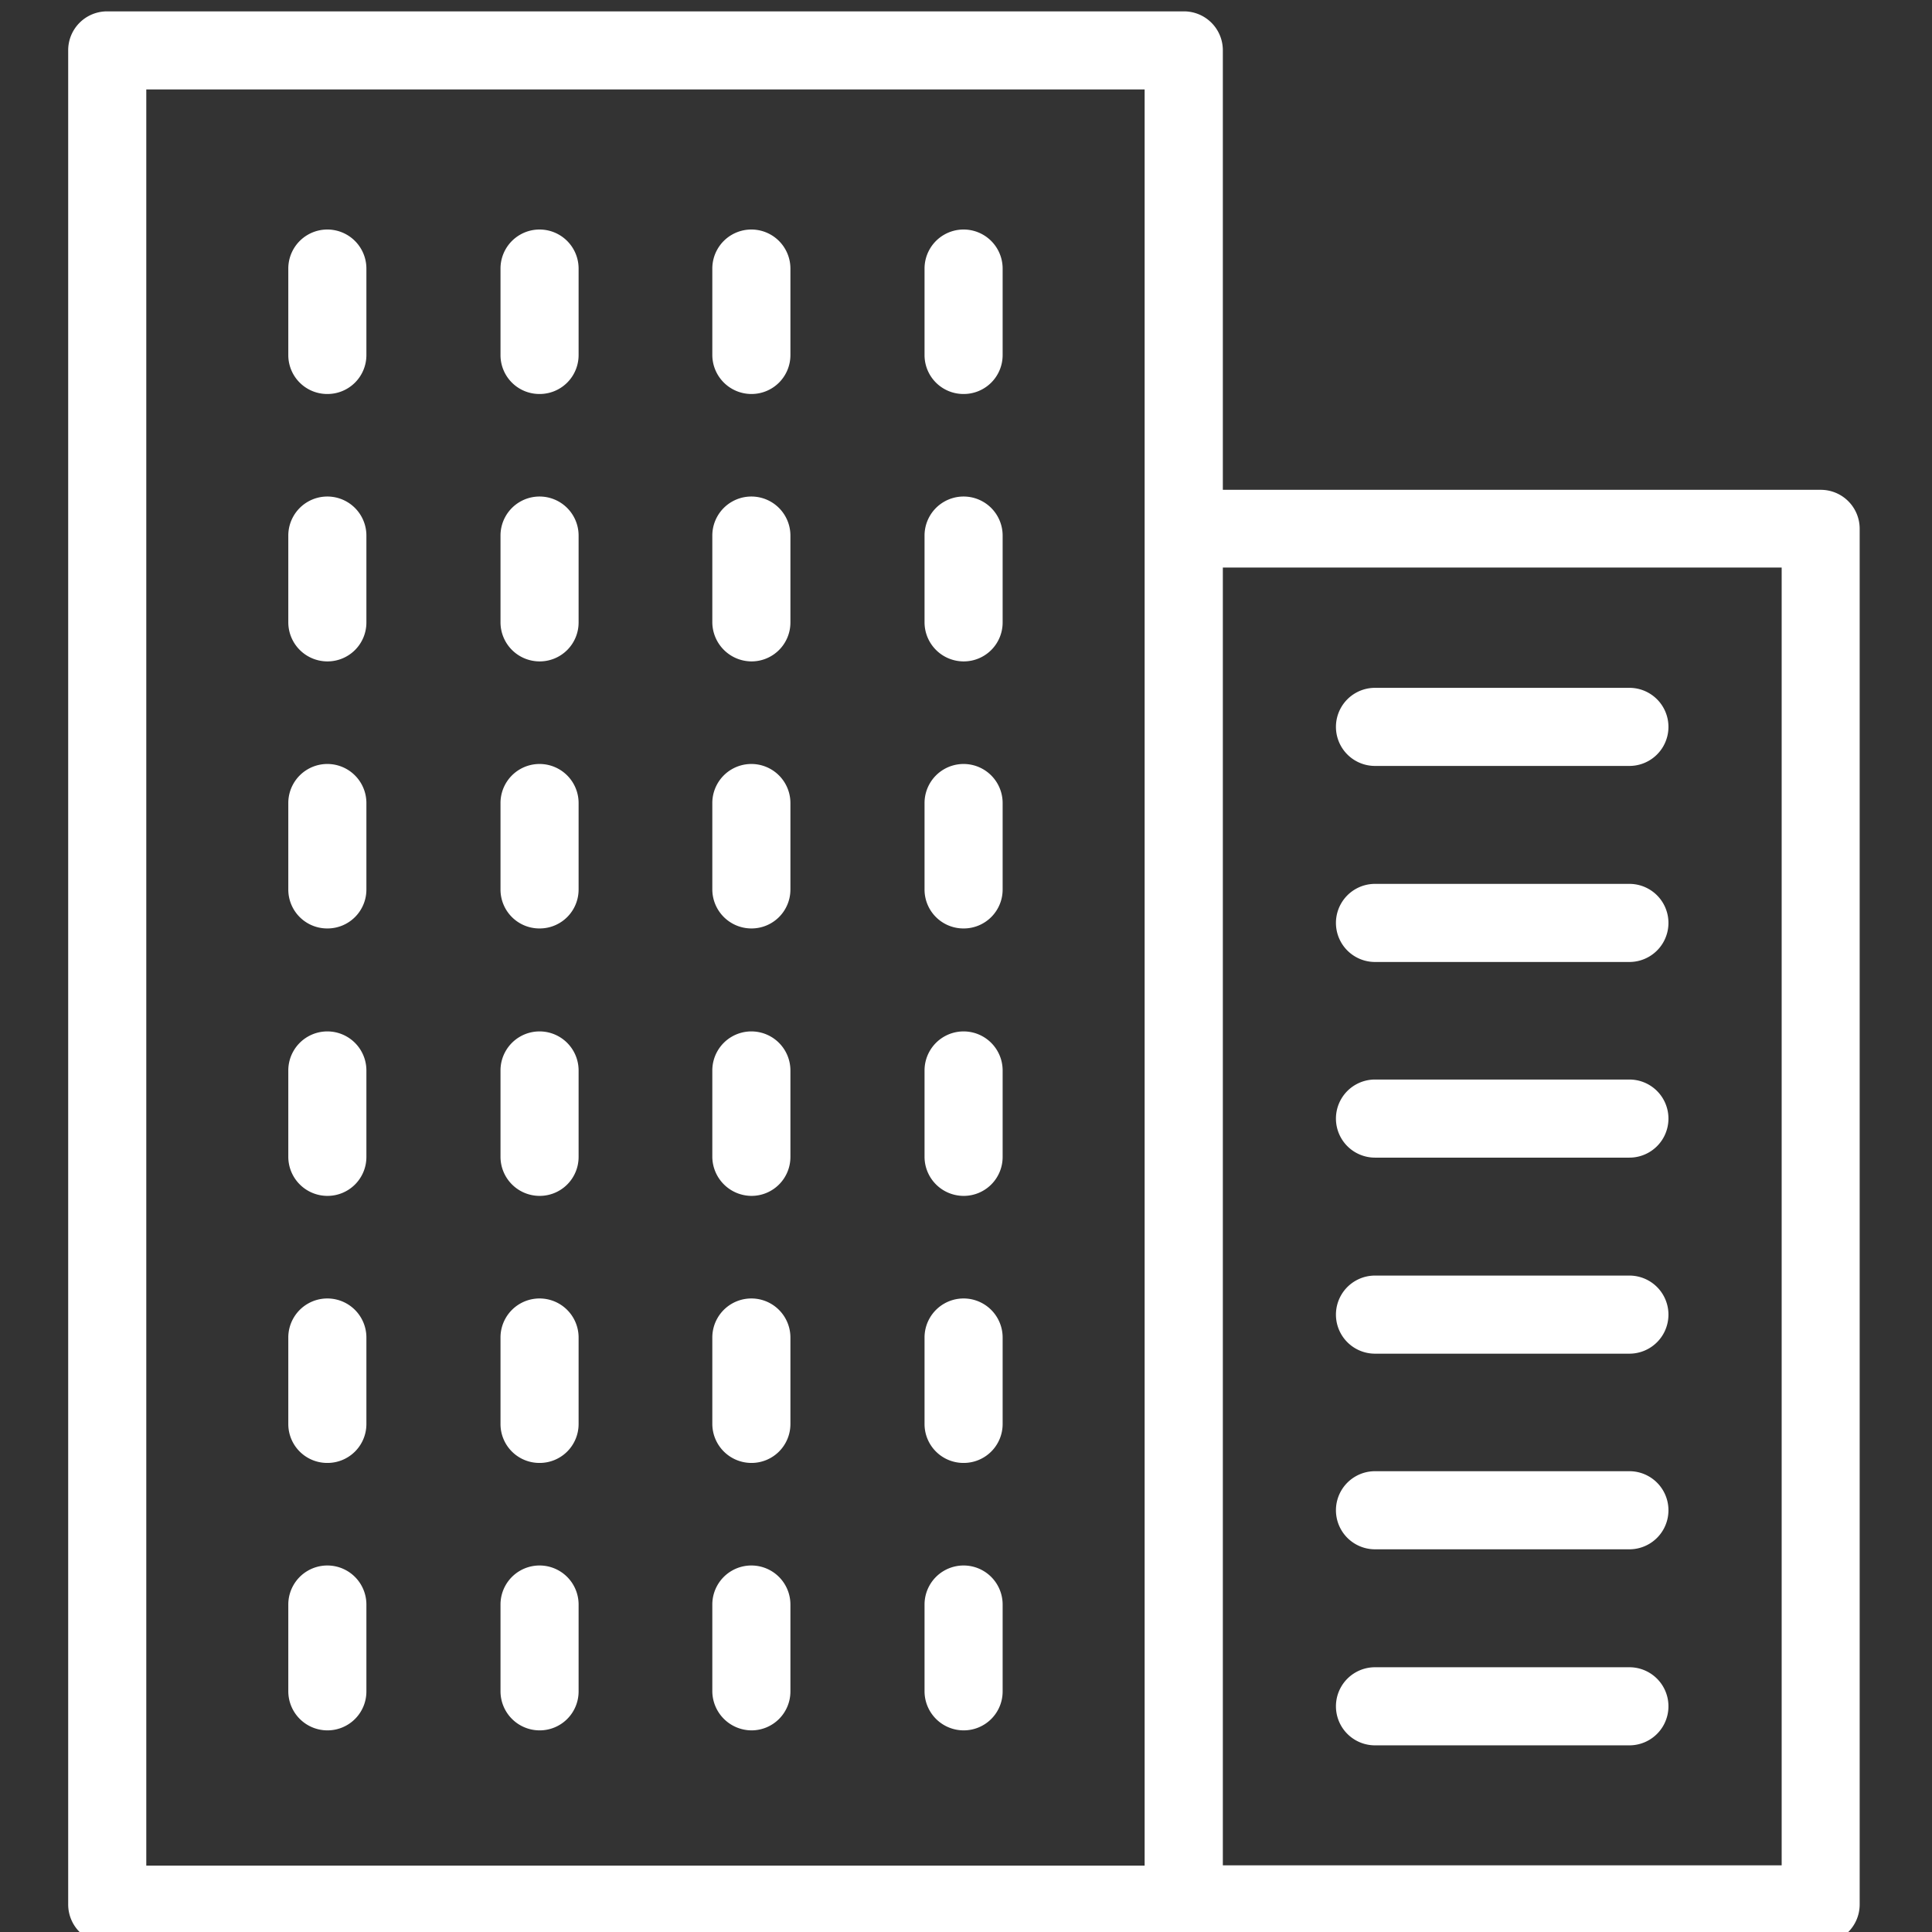<svg xmlns="http://www.w3.org/2000/svg" xmlns:xlink="http://www.w3.org/1999/xlink" viewBox="0 0 85 85">
  <rect x="0" y="0" width="85" height="85" fill="#333333" stroke="none"/>
  <defs>
    <style>
      .cls-1 {
        clip-path: url(#clip-Clients);
      }

      .cls-2 {
        fill: #fff;
      }
    </style>
    <clipPath id="clip-Clients">
      <rect width="85" height="85"/>
    </clipPath>
  </defs>
  <g id="Clients" class="cls-1">
    <g id="clients-2" data-name="clients" transform="translate(3 0.5)">
      <g id="Group_1" data-name="Group 1" transform="translate(0)">
        <path id="Path_1" data-name="Path 1" class="cls-2" d="M94.9,21.05H68.6V1.718A1.711,1.711,0,0,0,66.877,0H19.518A1.711,1.711,0,0,0,17.8,1.718V83.282A1.711,1.711,0,0,0,19.518,85H94.9a1.711,1.711,0,0,0,1.718-1.718V22.768A1.711,1.711,0,0,0,94.9,21.05ZM65.159,22.768V81.581H21.236V3.436H65.159V22.768Zm28.027,58.8H68.6V24.469H93.186Z" transform="translate(-17.8)"/>
        <path id="Path_2" data-name="Path 2" class="cls-2" d="M340.918,174.936h11.193a1.718,1.718,0,0,0,0-3.436H340.918a1.718,1.718,0,1,0,0,3.436Z" transform="translate(-283.424 -141.738)"/>
        <path id="Path_3" data-name="Path 3" class="cls-2" d="M340.918,224.636h11.193a1.718,1.718,0,0,0,0-3.436H340.918a1.718,1.718,0,1,0,0,3.436Z" transform="translate(-283.424 -182.813)"/>
        <path id="Path_4" data-name="Path 4" class="cls-2" d="M340.918,274.236h11.193a1.718,1.718,0,0,0,0-3.436H340.918a1.718,1.718,0,1,0,0,3.436Z" transform="translate(-283.424 -223.805)"/>
        <path id="Path_5" data-name="Path 5" class="cls-2" d="M340.918,323.936h11.193a1.718,1.718,0,0,0,0-3.436H340.918a1.718,1.718,0,1,0,0,3.436Z" transform="translate(-283.424 -264.88)"/>
        <path id="Path_6" data-name="Path 6" class="cls-2" d="M340.918,373.536h11.193a1.718,1.718,0,0,0,0-3.436H340.918a1.718,1.718,0,1,0,0,3.436Z" transform="translate(-283.424 -305.873)"/>
        <path id="Path_7" data-name="Path 7" class="cls-2" d="M340.918,423.236h11.193a1.718,1.718,0,0,0,0-3.436H340.918a1.718,1.718,0,1,0,0,3.436Z" transform="translate(-283.424 -346.948)"/>
        <path id="Path_8" data-name="Path 8" class="cls-2" d="M75.318,62.537a1.711,1.711,0,0,0,1.718-1.718v-3.8a1.718,1.718,0,1,0-3.436,0v3.8A1.711,1.711,0,0,0,75.318,62.537Z" transform="translate(-63.916 -45.703)"/>
        <path id="Path_9" data-name="Path 9" class="cls-2" d="M129.118,62.537a1.711,1.711,0,0,0,1.718-1.718v-3.8a1.718,1.718,0,1,0-3.436,0v3.8A1.711,1.711,0,0,0,129.118,62.537Z" transform="translate(-108.38 -45.703)"/>
        <path id="Path_10" data-name="Path 10" class="cls-2" d="M182.818,62.537a1.711,1.711,0,0,0,1.718-1.718v-3.8a1.718,1.718,0,0,0-3.436,0v3.8A1.722,1.722,0,0,0,182.818,62.537Z" transform="translate(-152.761 -45.703)"/>
        <path id="Path_11" data-name="Path 11" class="cls-2" d="M236.618,62.537a1.711,1.711,0,0,0,1.718-1.718v-3.8a1.718,1.718,0,1,0-3.436,0v3.8A1.711,1.711,0,0,0,236.618,62.537Z" transform="translate(-197.224 -45.703)"/>
        <path id="Path_12" data-name="Path 12" class="cls-2" d="M75.318,130.254a1.711,1.711,0,0,0,1.718-1.718v-3.818a1.718,1.718,0,0,0-3.436,0v3.818A1.722,1.722,0,0,0,75.318,130.254Z" transform="translate(-63.916 -101.655)"/>
        <path id="Path_13" data-name="Path 13" class="cls-2" d="M129.118,130.254a1.711,1.711,0,0,0,1.718-1.718v-3.818a1.718,1.718,0,0,0-3.436,0v3.818A1.722,1.722,0,0,0,129.118,130.254Z" transform="translate(-108.38 -101.655)"/>
        <path id="Path_14" data-name="Path 14" class="cls-2" d="M182.818,130.254a1.711,1.711,0,0,0,1.718-1.718v-3.818a1.718,1.718,0,0,0-3.436,0v3.818A1.733,1.733,0,0,0,182.818,130.254Z" transform="translate(-152.761 -101.655)"/>
        <path id="Path_15" data-name="Path 15" class="cls-2" d="M236.618,130.254a1.711,1.711,0,0,0,1.718-1.718v-3.818a1.718,1.718,0,1,0-3.436,0v3.818A1.722,1.722,0,0,0,236.618,130.254Z" transform="translate(-197.224 -101.655)"/>
        <path id="Path_16" data-name="Path 16" class="cls-2" d="M75.318,198.037a1.711,1.711,0,0,0,1.718-1.718v-3.8a1.718,1.718,0,0,0-3.436,0v3.8A1.711,1.711,0,0,0,75.318,198.037Z" transform="translate(-63.916 -157.689)"/>
        <path id="Path_17" data-name="Path 17" class="cls-2" d="M129.118,198.037a1.711,1.711,0,0,0,1.718-1.718v-3.8a1.718,1.718,0,0,0-3.436,0v3.8A1.711,1.711,0,0,0,129.118,198.037Z" transform="translate(-108.38 -157.689)"/>
        <path id="Path_18" data-name="Path 18" class="cls-2" d="M182.818,198.037a1.711,1.711,0,0,0,1.718-1.718v-3.8a1.718,1.718,0,0,0-3.436,0v3.8A1.722,1.722,0,0,0,182.818,198.037Z" transform="translate(-152.761 -157.689)"/>
        <path id="Path_19" data-name="Path 19" class="cls-2" d="M236.618,198.037a1.711,1.711,0,0,0,1.718-1.718v-3.8a1.718,1.718,0,1,0-3.436,0v3.8A1.711,1.711,0,0,0,236.618,198.037Z" transform="translate(-197.224 -157.689)"/>
        <path id="Path_20" data-name="Path 20" class="cls-2" d="M75.318,265.837a1.711,1.711,0,0,0,1.718-1.718v-3.8a1.718,1.718,0,0,0-3.436,0v3.8A1.722,1.722,0,0,0,75.318,265.837Z" transform="translate(-63.916 -213.723)"/>
        <path id="Path_21" data-name="Path 21" class="cls-2" d="M129.118,265.837a1.711,1.711,0,0,0,1.718-1.718v-3.8a1.718,1.718,0,0,0-3.436,0v3.8A1.722,1.722,0,0,0,129.118,265.837Z" transform="translate(-108.38 -213.723)"/>
        <path id="Path_22" data-name="Path 22" class="cls-2" d="M182.818,265.837a1.711,1.711,0,0,0,1.718-1.718v-3.8a1.718,1.718,0,0,0-3.436,0v3.8A1.733,1.733,0,0,0,182.818,265.837Z" transform="translate(-152.761 -213.723)"/>
        <path id="Path_23" data-name="Path 23" class="cls-2" d="M236.618,265.837a1.711,1.711,0,0,0,1.718-1.718v-3.8a1.718,1.718,0,0,0-3.436,0v3.8A1.722,1.722,0,0,0,236.618,265.837Z" transform="translate(-197.224 -213.723)"/>
        <path id="Path_24" data-name="Path 24" class="cls-2" d="M75.318,333.537a1.711,1.711,0,0,0,1.718-1.718v-3.8a1.718,1.718,0,1,0-3.436,0v3.8A1.711,1.711,0,0,0,75.318,333.537Z" transform="translate(-63.916 -269.674)"/>
        <path id="Path_25" data-name="Path 25" class="cls-2" d="M129.118,333.537a1.711,1.711,0,0,0,1.718-1.718v-3.8a1.718,1.718,0,1,0-3.436,0v3.8A1.711,1.711,0,0,0,129.118,333.537Z" transform="translate(-108.38 -269.674)"/>
        <path id="Path_26" data-name="Path 26" class="cls-2" d="M182.818,333.537a1.711,1.711,0,0,0,1.718-1.718v-3.8a1.718,1.718,0,1,0-3.436,0v3.8A1.722,1.722,0,0,0,182.818,333.537Z" transform="translate(-152.761 -269.674)"/>
        <path id="Path_27" data-name="Path 27" class="cls-2" d="M236.618,333.537a1.711,1.711,0,0,0,1.718-1.718v-3.8a1.718,1.718,0,1,0-3.436,0v3.8A1.711,1.711,0,0,0,236.618,333.537Z" transform="translate(-197.224 -269.674)"/>
        <path id="Path_28" data-name="Path 28" class="cls-2" d="M75.318,401.254a1.711,1.711,0,0,0,1.718-1.718v-3.818a1.718,1.718,0,1,0-3.436,0v3.818A1.722,1.722,0,0,0,75.318,401.254Z" transform="translate(-63.916 -325.625)"/>
        <path id="Path_29" data-name="Path 29" class="cls-2" d="M129.118,401.254a1.711,1.711,0,0,0,1.718-1.718v-3.818a1.718,1.718,0,1,0-3.436,0v3.818A1.722,1.722,0,0,0,129.118,401.254Z" transform="translate(-108.38 -325.625)"/>
        <path id="Path_30" data-name="Path 30" class="cls-2" d="M182.818,401.254a1.711,1.711,0,0,0,1.718-1.718v-3.818a1.718,1.718,0,1,0-3.436,0v3.818A1.733,1.733,0,0,0,182.818,401.254Z" transform="translate(-152.761 -325.625)"/>
        <path id="Path_31" data-name="Path 31" class="cls-2" d="M236.618,401.254a1.711,1.711,0,0,0,1.718-1.718v-3.818a1.718,1.718,0,1,0-3.436,0v3.818A1.722,1.722,0,0,0,236.618,401.254Z" transform="translate(-197.224 -325.625)"/>
      </g>
    </g>
  </g>
</svg>

